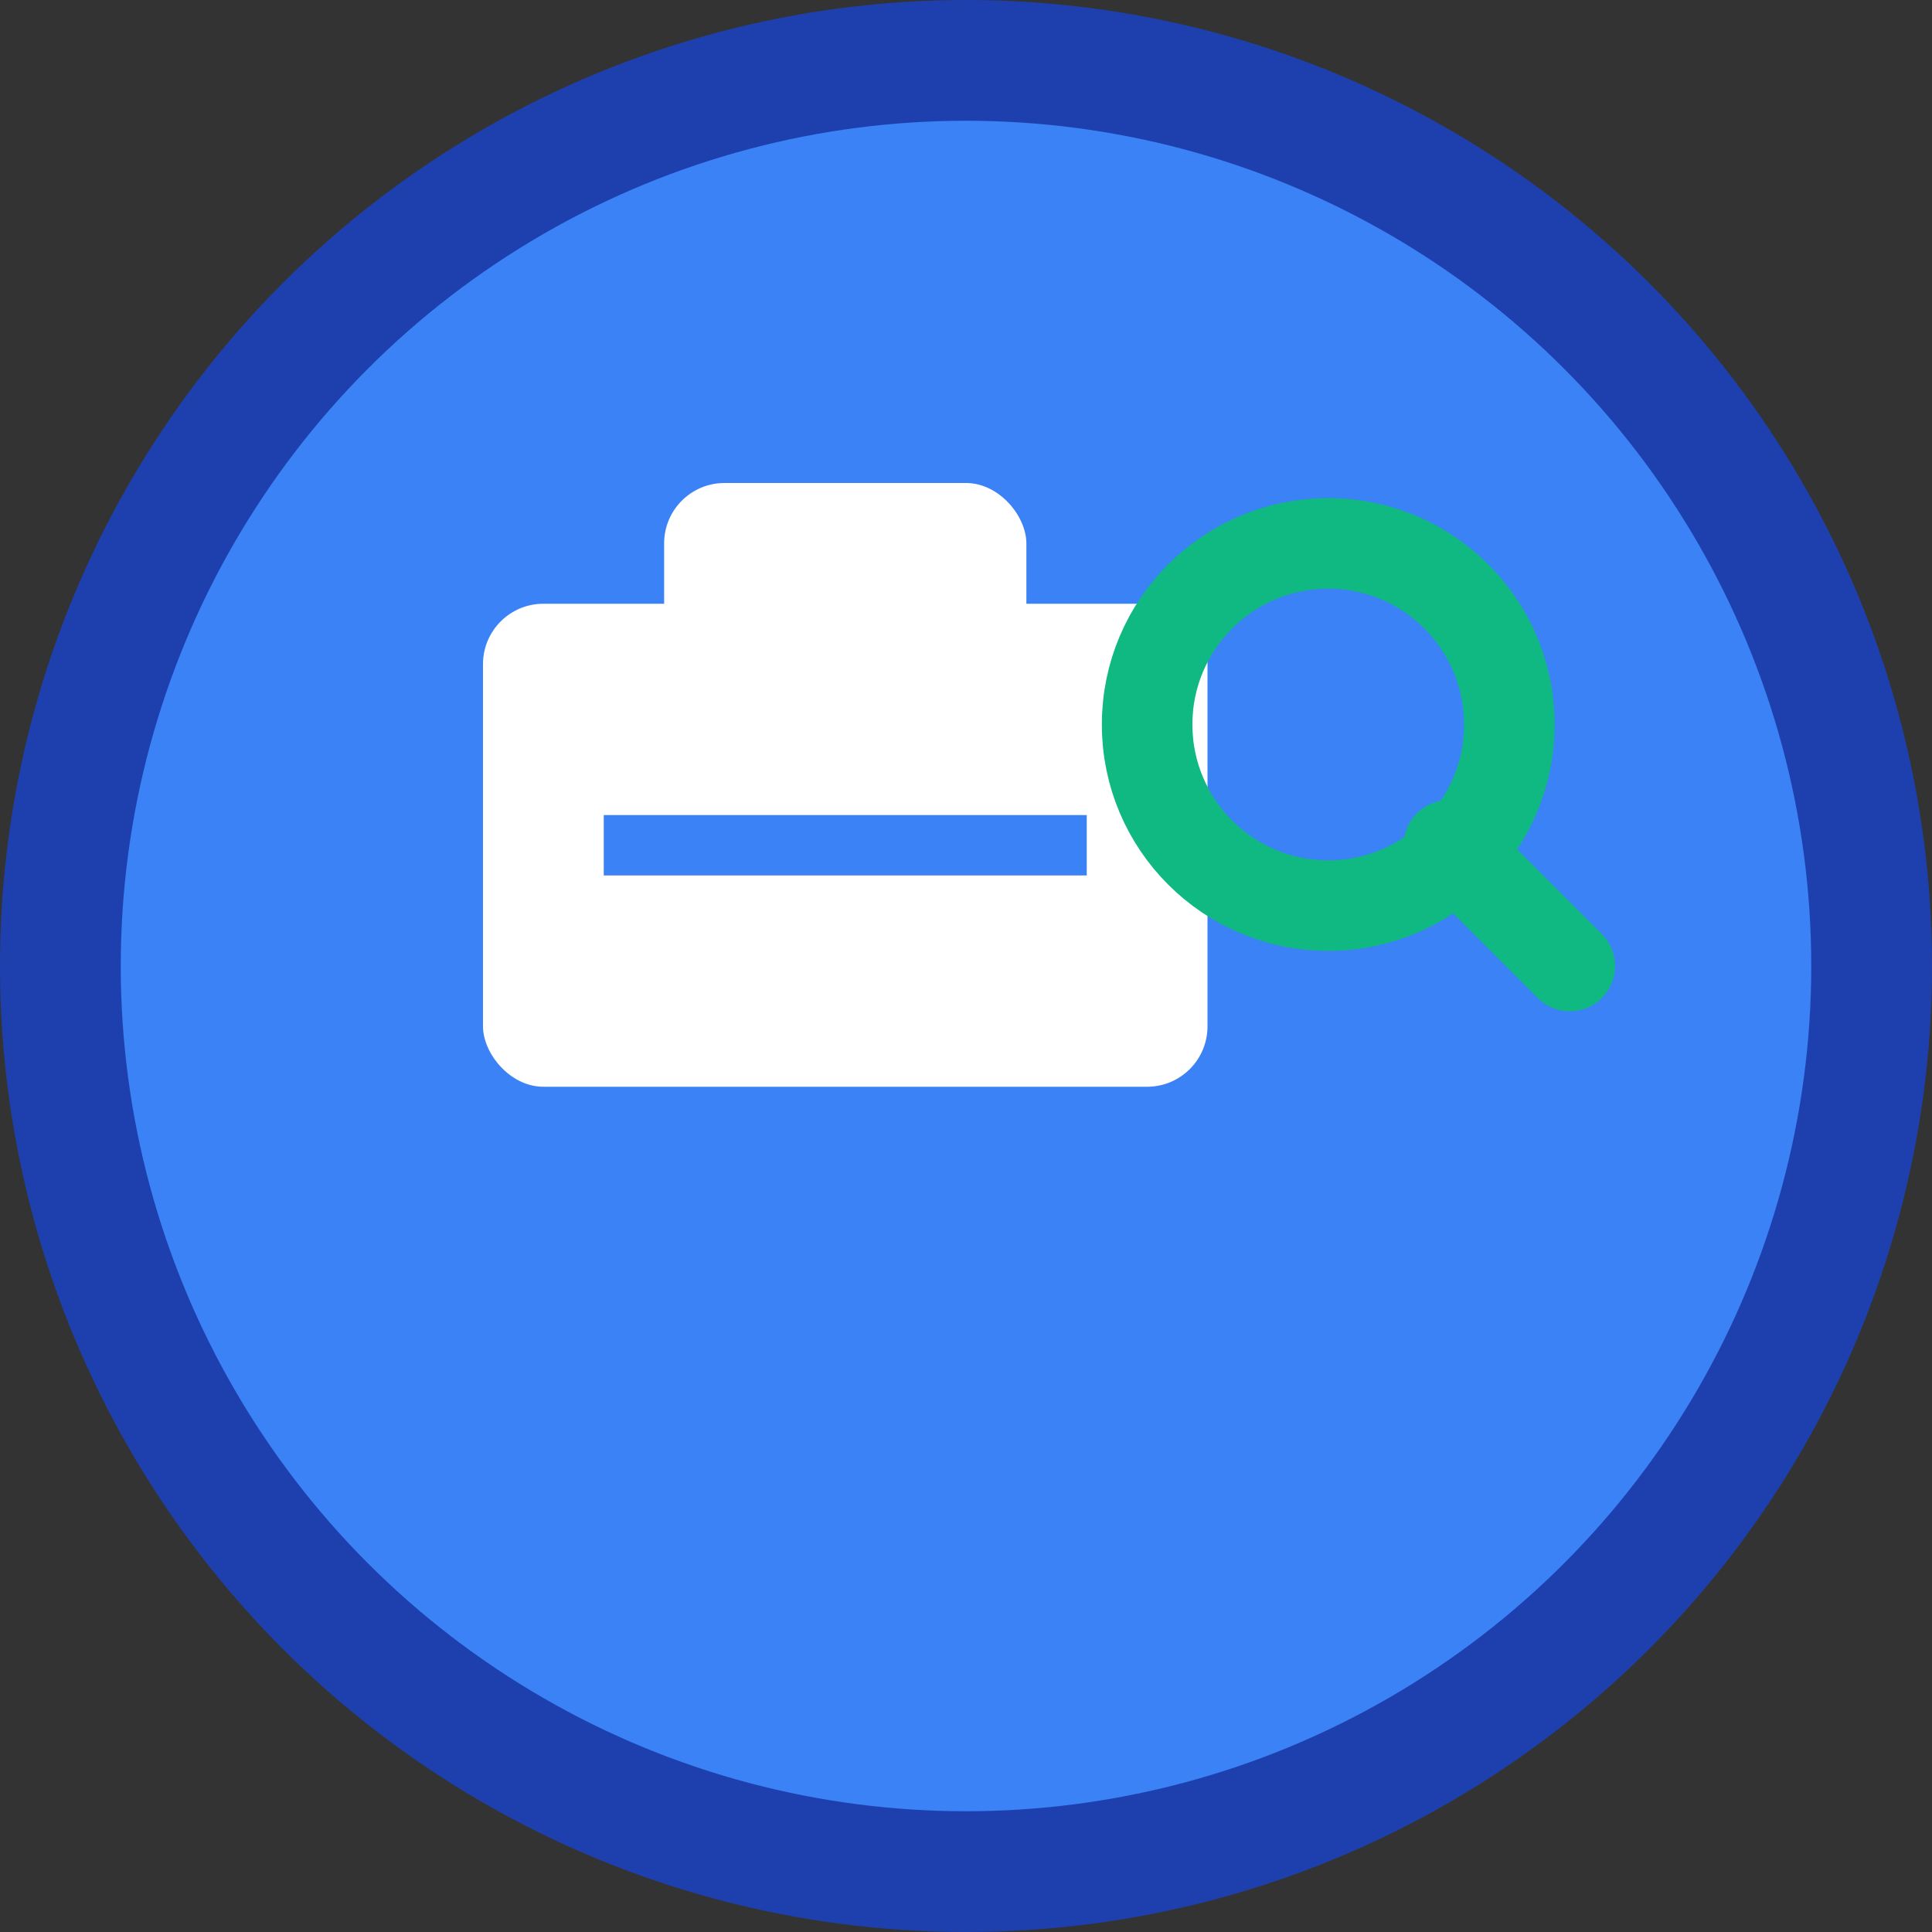 <svg width="32" height="32" viewBox="0 0 32 32" fill="none" xmlns="http://www.w3.org/2000/svg">
  <rect x="0" y="0" width="32" height="32" fill="#333333" stroke="none"/>
  <!-- Fondo circular -->
  <circle cx="16" cy="16" r="15" fill="#3B82F6" stroke="#1E40AF" stroke-width="2"/>
  
  <!-- Maletín simplificado -->
  <rect x="8" y="10" width="12" height="8" rx="1" fill="white"/>
  <rect x="11" y="8" width="6" height="3" rx="1" fill="white"/>
  <line x1="10" y1="14" x2="18" y2="14" stroke="#3B82F6" stroke-width="1"/>
  
  <!-- Lupa -->
  <circle cx="22" cy="12" r="3" fill="none" stroke="#10B981" stroke-width="1.5"/>
  <line x1="24" y1="14" x2="26" y2="16" stroke="#10B981" stroke-width="1.5" stroke-linecap="round"/>
</svg>